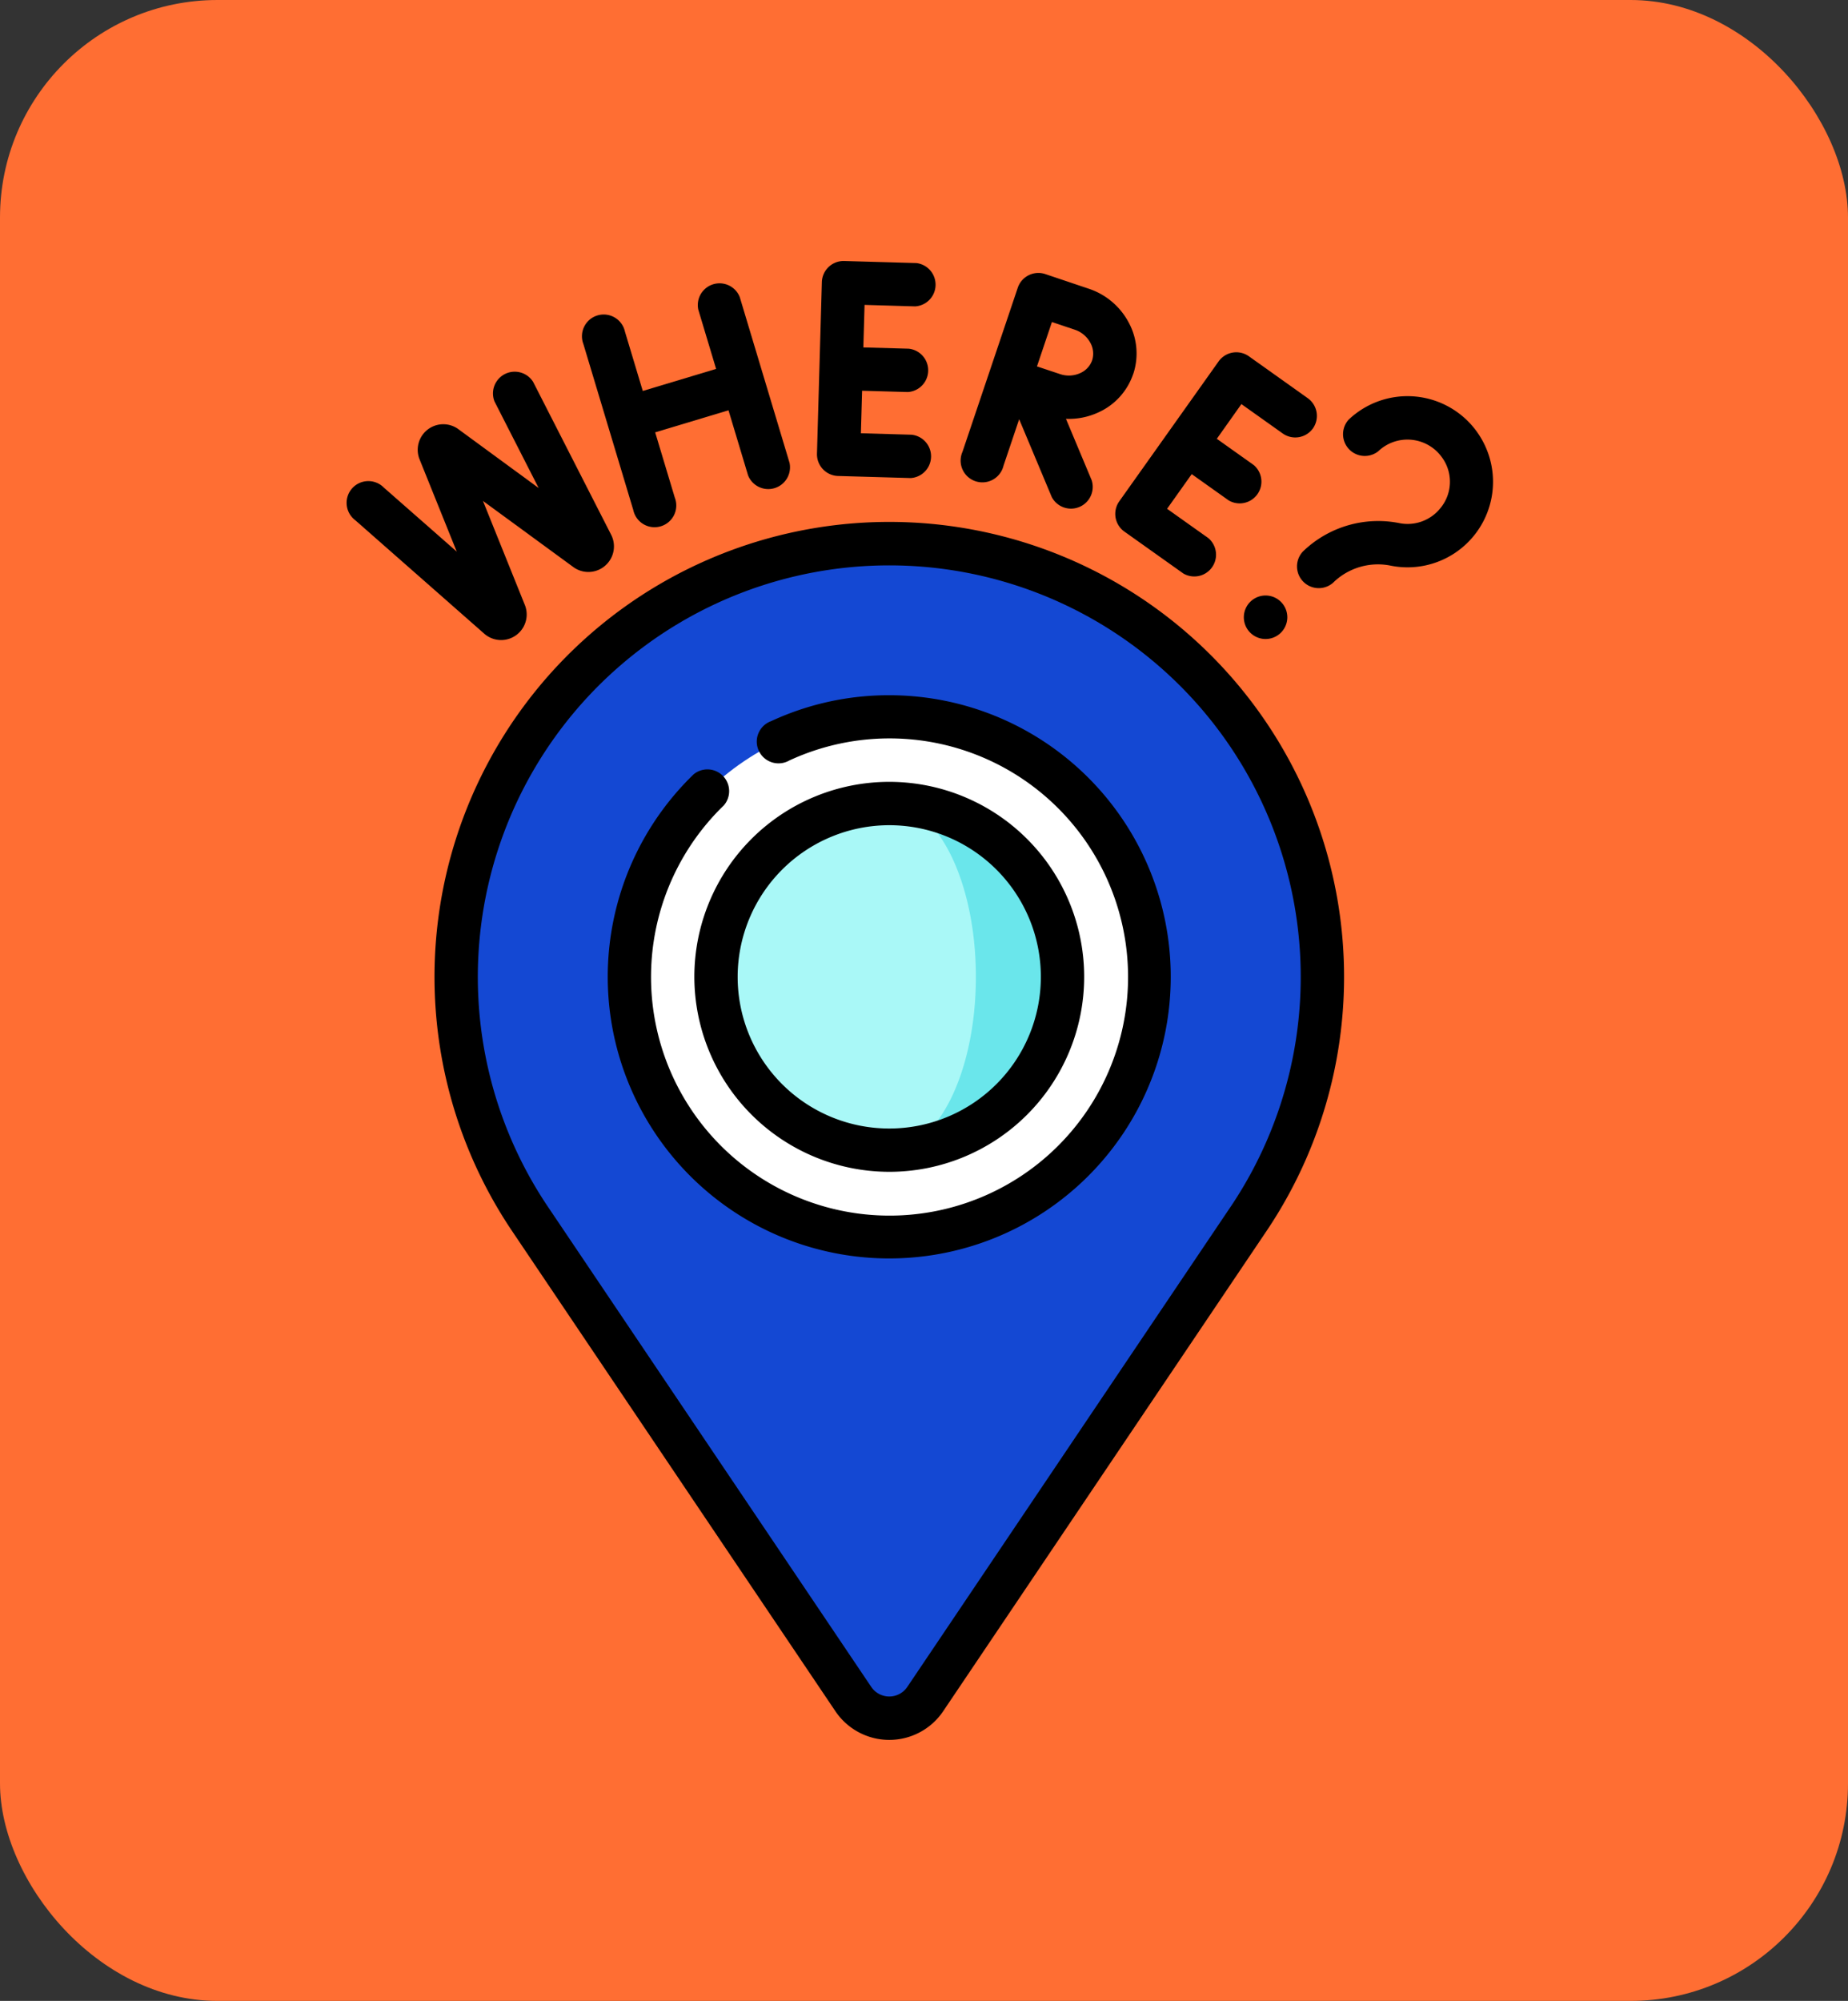 <svg xmlns="http://www.w3.org/2000/svg" width="85" height="92" viewBox="0 0 85 92">
  <rect x="0" y="0" width="85" height="92" fill="#333333" stroke="none"/>
  <g id="Grupo_985840" data-name="Grupo 985840" transform="translate(-685 -871)">
    <rect id="Rectángulo_338866" data-name="Rectángulo 338866" width="85" height="92" rx="10" transform="translate(685 871)" fill="#ff6e33"/>
    <g id="donde" transform="translate(643.314 883.001)">
      <path id="Trazado_728339" data-name="Trazado 728339" d="M245.181,97.829v54.01a1.99,1.99,0,0,0,1.653-.881l14.881-22.092a19.924,19.924,0,0,0-16.535-31.037Z" transform="translate(-162.594 -84.837)" fill="#1448d3"/>
      <path id="Trazado_728340" data-name="Trazado 728340" d="M115.1,97.829a19.924,19.924,0,0,0-16.534,31.037l14.881,22.092a1.991,1.991,0,0,0,1.653.881,1.538,1.538,0,0,0,1.323-.881l11.9-22.092a23.477,23.477,0,0,0,2.71-11.116,24.8,24.8,0,0,0-1.132-7.389C127.714,103.158,121.906,97.829,115.1,97.829Z" transform="translate(-32.515 -84.837)" fill="#1448d3"/>
      <circle id="Elipse_5887" data-name="Elipse 5887" cx="11.953" cy="11.953" r="11.953" transform="translate(70.634 20.961)" fill="#fff"/>
      <path id="Trazado_728341" data-name="Trazado 728341" d="M245.181,187.829v15.937a7.969,7.969,0,1,0,0-15.937Z" transform="translate(-162.594 -162.884)" fill="#6ae6eb"/>
      <path id="Trazado_728342" data-name="Trazado 728342" d="M197.134,195.8c0-4.4-1.784-7.969-3.984-7.969a7.969,7.969,0,1,0,0,15.937C195.35,203.766,197.134,200.2,197.134,195.8Z" transform="translate(-110.562 -162.884)" fill="#a9f8f7"/>
      <path id="Trazado_728343" data-name="Trazado 728343" d="M186.646,198.258a8.965,8.965,0,1,0-8.965-8.965A8.975,8.975,0,0,0,186.646,198.258Zm0-15.937a6.973,6.973,0,1,1-6.973,6.973A6.98,6.98,0,0,1,186.646,182.321Z" transform="translate(-104.058 -156.38)"/>
      <path id="Trazado_728344" data-name="Trazado 728344" d="M108.6,90.329a20.92,20.92,0,0,0-17.36,32.59l14.881,22.092a2.989,2.989,0,0,0,4.959,0l14.881-22.092A20.92,20.92,0,0,0,108.6,90.329Zm15.708,31.477-14.88,22.09a1,1,0,0,1-1.656,0L92.893,121.809a18.925,18.925,0,1,1,31.414,0Z" transform="translate(-26.011 -78.333)"/>
      <path id="Trazado_728345" data-name="Trazado 728345" d="M160.63,150.329a12.841,12.841,0,0,0-5.432,1.192,1,1,0,1,0,.837,1.808,10.971,10.971,0,1,1-3.013,2.065,1,1,0,0,0-1.384-1.433,12.948,12.948,0,1,0,8.992-3.632Z" transform="translate(-78.043 -130.364)"/>
      <path id="Trazado_728346" data-name="Trazado 728346" d="M146.193,7.843a1,1,0,0,0-1.908.574l.821,2.731-3.373,1.014-.821-2.731A1,1,0,1,0,139,10l2.295,7.631a1,1,0,1,0,1.908-.574l-.9-2.992,3.373-1.014.9,2.992a1,1,0,0,0,1.908-.574Z" transform="translate(-70.482 -6.187)"/>
      <path id="Trazado_728347" data-name="Trazado 728347" d="M278.054,8.775a2.985,2.985,0,0,0-.214-2.383,3.231,3.231,0,0,0-1.825-1.54l-2.008-.676a1,1,0,0,0-1.262.626L270.2,12.352a1,1,0,1,0,1.888.636l.72-2.137,1.5,3.579a1,1,0,0,0,1.837-.77l-1.185-2.828a3.221,3.221,0,0,0,1.48-.29,2.984,2.984,0,0,0,1.612-1.768Zm-1.888-.636a1.013,1.013,0,0,1-.554.593,1.262,1.262,0,0,1-.919.045l-1.066-.355.688-2.041,1.064.358a1.262,1.262,0,0,1,.7.592A1.015,1.015,0,0,1,276.166,8.139Z" transform="translate(-184.245 -3.576)"/>
      <path id="Trazado_728348" data-name="Trazado 728348" d="M224.661,2.086a1,1,0,0,0,.057-1.991L221.393,0a1,1,0,0,0-1.024.967l-.225,7.893a1,1,0,0,0,.967,1.024l3.326.095h.029a1,1,0,0,0,.028-1.992l-2.33-.067.056-1.955,2.085.059h.029a1,1,0,0,0,.028-1.992l-2.085-.059.056-1.955Z" transform="translate(-140.881)"/>
      <path id="Trazado_728349" data-name="Trazado 728349" d="M332.532,35.119a1,1,0,0,0-.235-1.389L329.585,31.8a1,1,0,0,0-1.389.235l-4.572,6.437a1,1,0,0,0,.235,1.389l2.712,1.927a1,1,0,0,0,1.154-1.624l-1.9-1.35,1.133-1.594,1.7,1.208a1,1,0,0,0,1.154-1.624l-1.7-1.208L329.243,34l1.9,1.35A1,1,0,0,0,332.532,35.119Z" transform="translate(-230.458 -27.421)"/>
      <path id="Trazado_728350" data-name="Trazado 728350" d="M66.206,38.281a1,1,0,0,0-1.774.905l2.03,3.978-3.7-2.711-.029-.021A1.176,1.176,0,0,0,60.967,41.8l.013.034,1.714,4.254L59.34,43.143a1,1,0,1,0-1.315,1.5l5.944,5.227a1.176,1.176,0,0,0,1.872-1.293l-.013-.033L63.9,43.757,68.06,46.8l.029.021A1.176,1.176,0,0,0,69.8,45.32Z" transform="translate(0 -32.726)"/>
      <path id="Trazado_728351" data-name="Trazado 728351" d="M368.329,116.071a1,1,0,1,0,1.408.034A1,1,0,0,0,368.329,116.071Z" transform="translate(-269.119 -100.418)"/>
      <path id="Trazado_728352" data-name="Trazado 728352" d="M394.436,48.5a3.931,3.931,0,0,0-5.916-.562,1,1,0,0,0,1.375,1.442,1.977,1.977,0,0,1,.21-.174,1.95,1.95,0,0,1,2.715.458,1.9,1.9,0,0,1-.089,2.356,1.929,1.929,0,0,1-1.863.669,4.981,4.981,0,0,0-4.373,1.237l-.071.067A1,1,0,0,0,387.8,55.44l.071-.068a2.946,2.946,0,0,1,2.625-.722,3.933,3.933,0,0,0,3.942-6.146Z" transform="translate(-284.81 -40.636)"/>
    </g>
  </g>
</svg>
